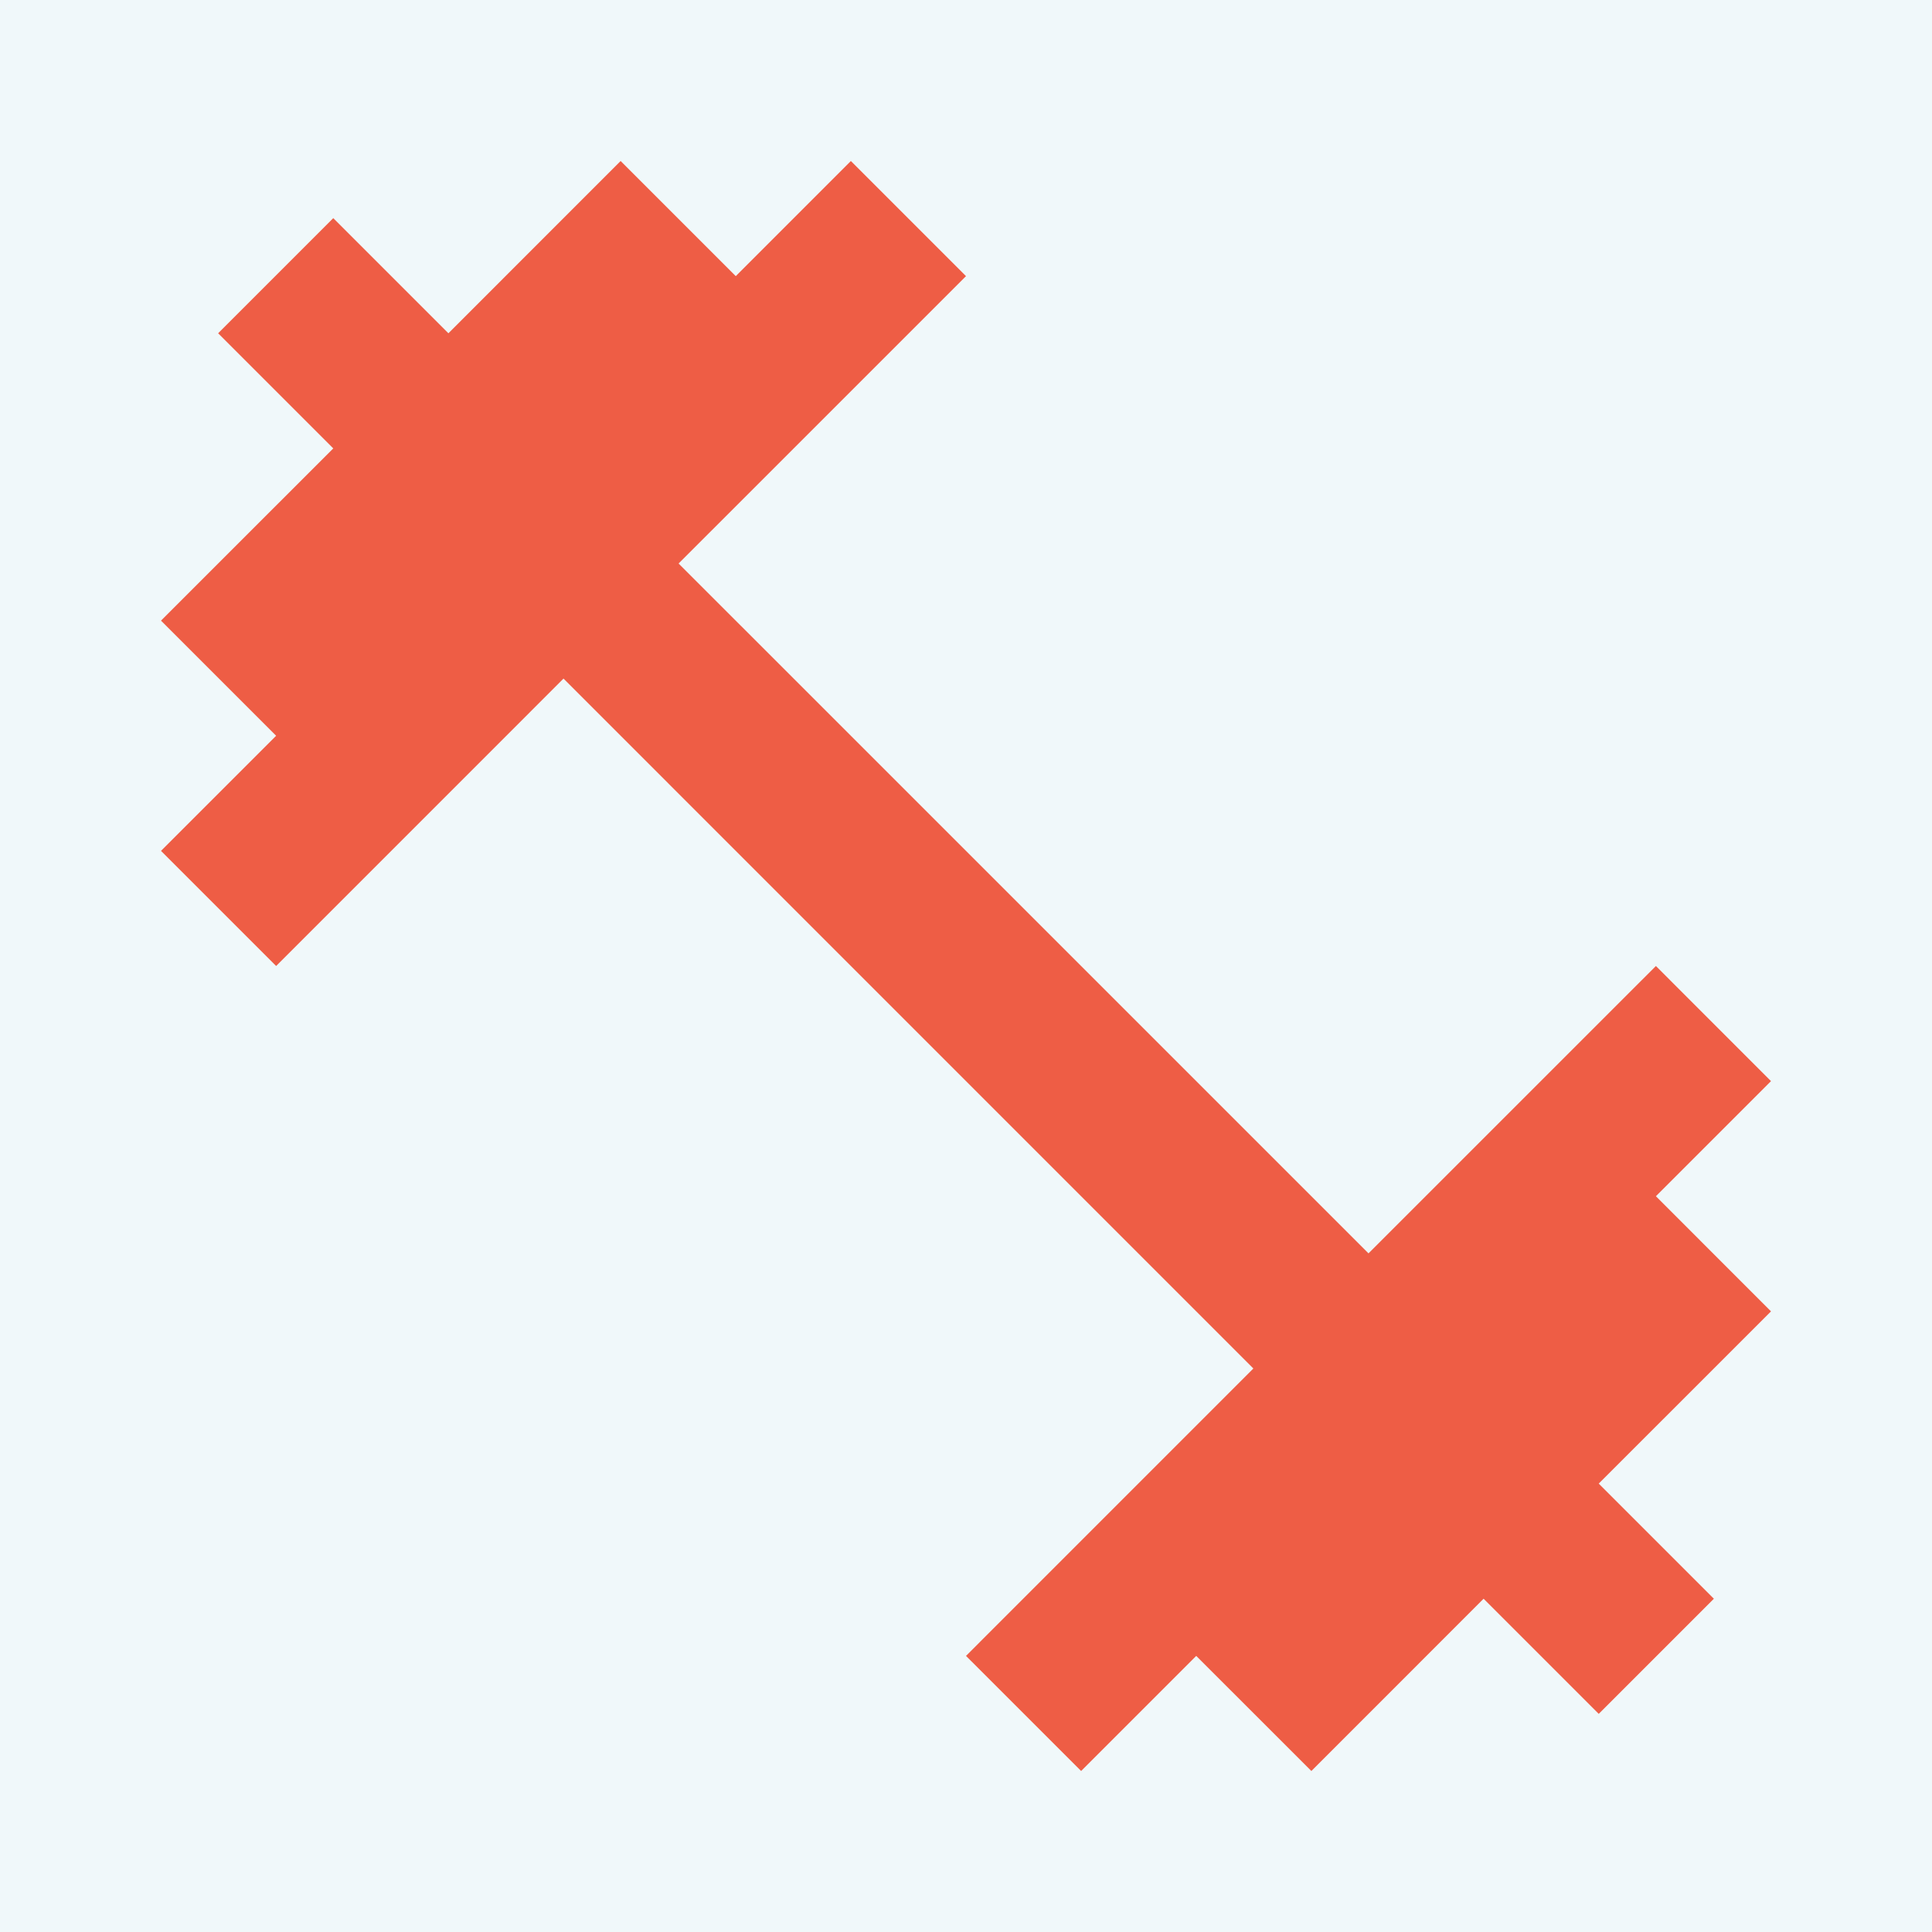 <?xml version="1.0" encoding="UTF-8"?>
<svg width="42px" height="42px" viewBox="0 0 42 42" version="1.1" xmlns="http://www.w3.org/2000/svg" xmlns:xlink="http://www.w3.org/1999/xlink">
    <!-- Generator: Sketch 42 (36781) - http://www.bohemiancoding.com/sketch -->
    <title>Shape</title>
    <desc>Created with Sketch.</desc>
    <defs></defs>
    <g id="Page-1" stroke="none" stroke-width="1" fill="none" fill-rule="evenodd">
        <g id="Layout-1" transform="translate(-591, -1900)">
            <g id="Services" transform="translate(0, 1663)">
                <rect id="Background" fill="#F0F8FA" x="-2.84217094e-14" y="0" width="1440" height="1242"></rect>
                <rect id="Bounding-Box" x="240" y="0" width="960" height="1242"></rect>
                <g id="Content" transform="translate(240, 90)">
                    <g id="Services" transform="translate(0, 117)">
                        <g id="Muscle-Building" transform="translate(330, 0)">
                            <rect id="Bounding-Box" x="0" y="0" width="300" height="309"></rect>
                            <g id="Muscle" transform="translate(21, 30)" fill-rule="nonzero" fill="#EE5D45">
                                <polygon id="Shape" points="35.998 26.005 38.5 23.503 35.998 21 29.75 27.247 14.752 12.25 21 6.003 18.497 3.5 15.995 6.003 13.492 3.5 9.748 7.245 7.245 4.742 4.742 7.245 7.245 9.748 3.5 13.492 6.003 15.995 3.5 18.497 6.003 21 12.25 14.752 27.247 29.75 21 35.998 23.503 38.5 26.005 35.998 28.508 38.5 32.252 34.755 34.755 37.258 37.258 34.755 34.755 32.252 38.5 28.508"></polygon>
                            </g>
                            <polygon id="Shape" points="21 30 63 30 63 72 21 72"></polygon>
                        </g>
                    </g>
                </g>
            </g>
        </g>
    </g>
</svg>